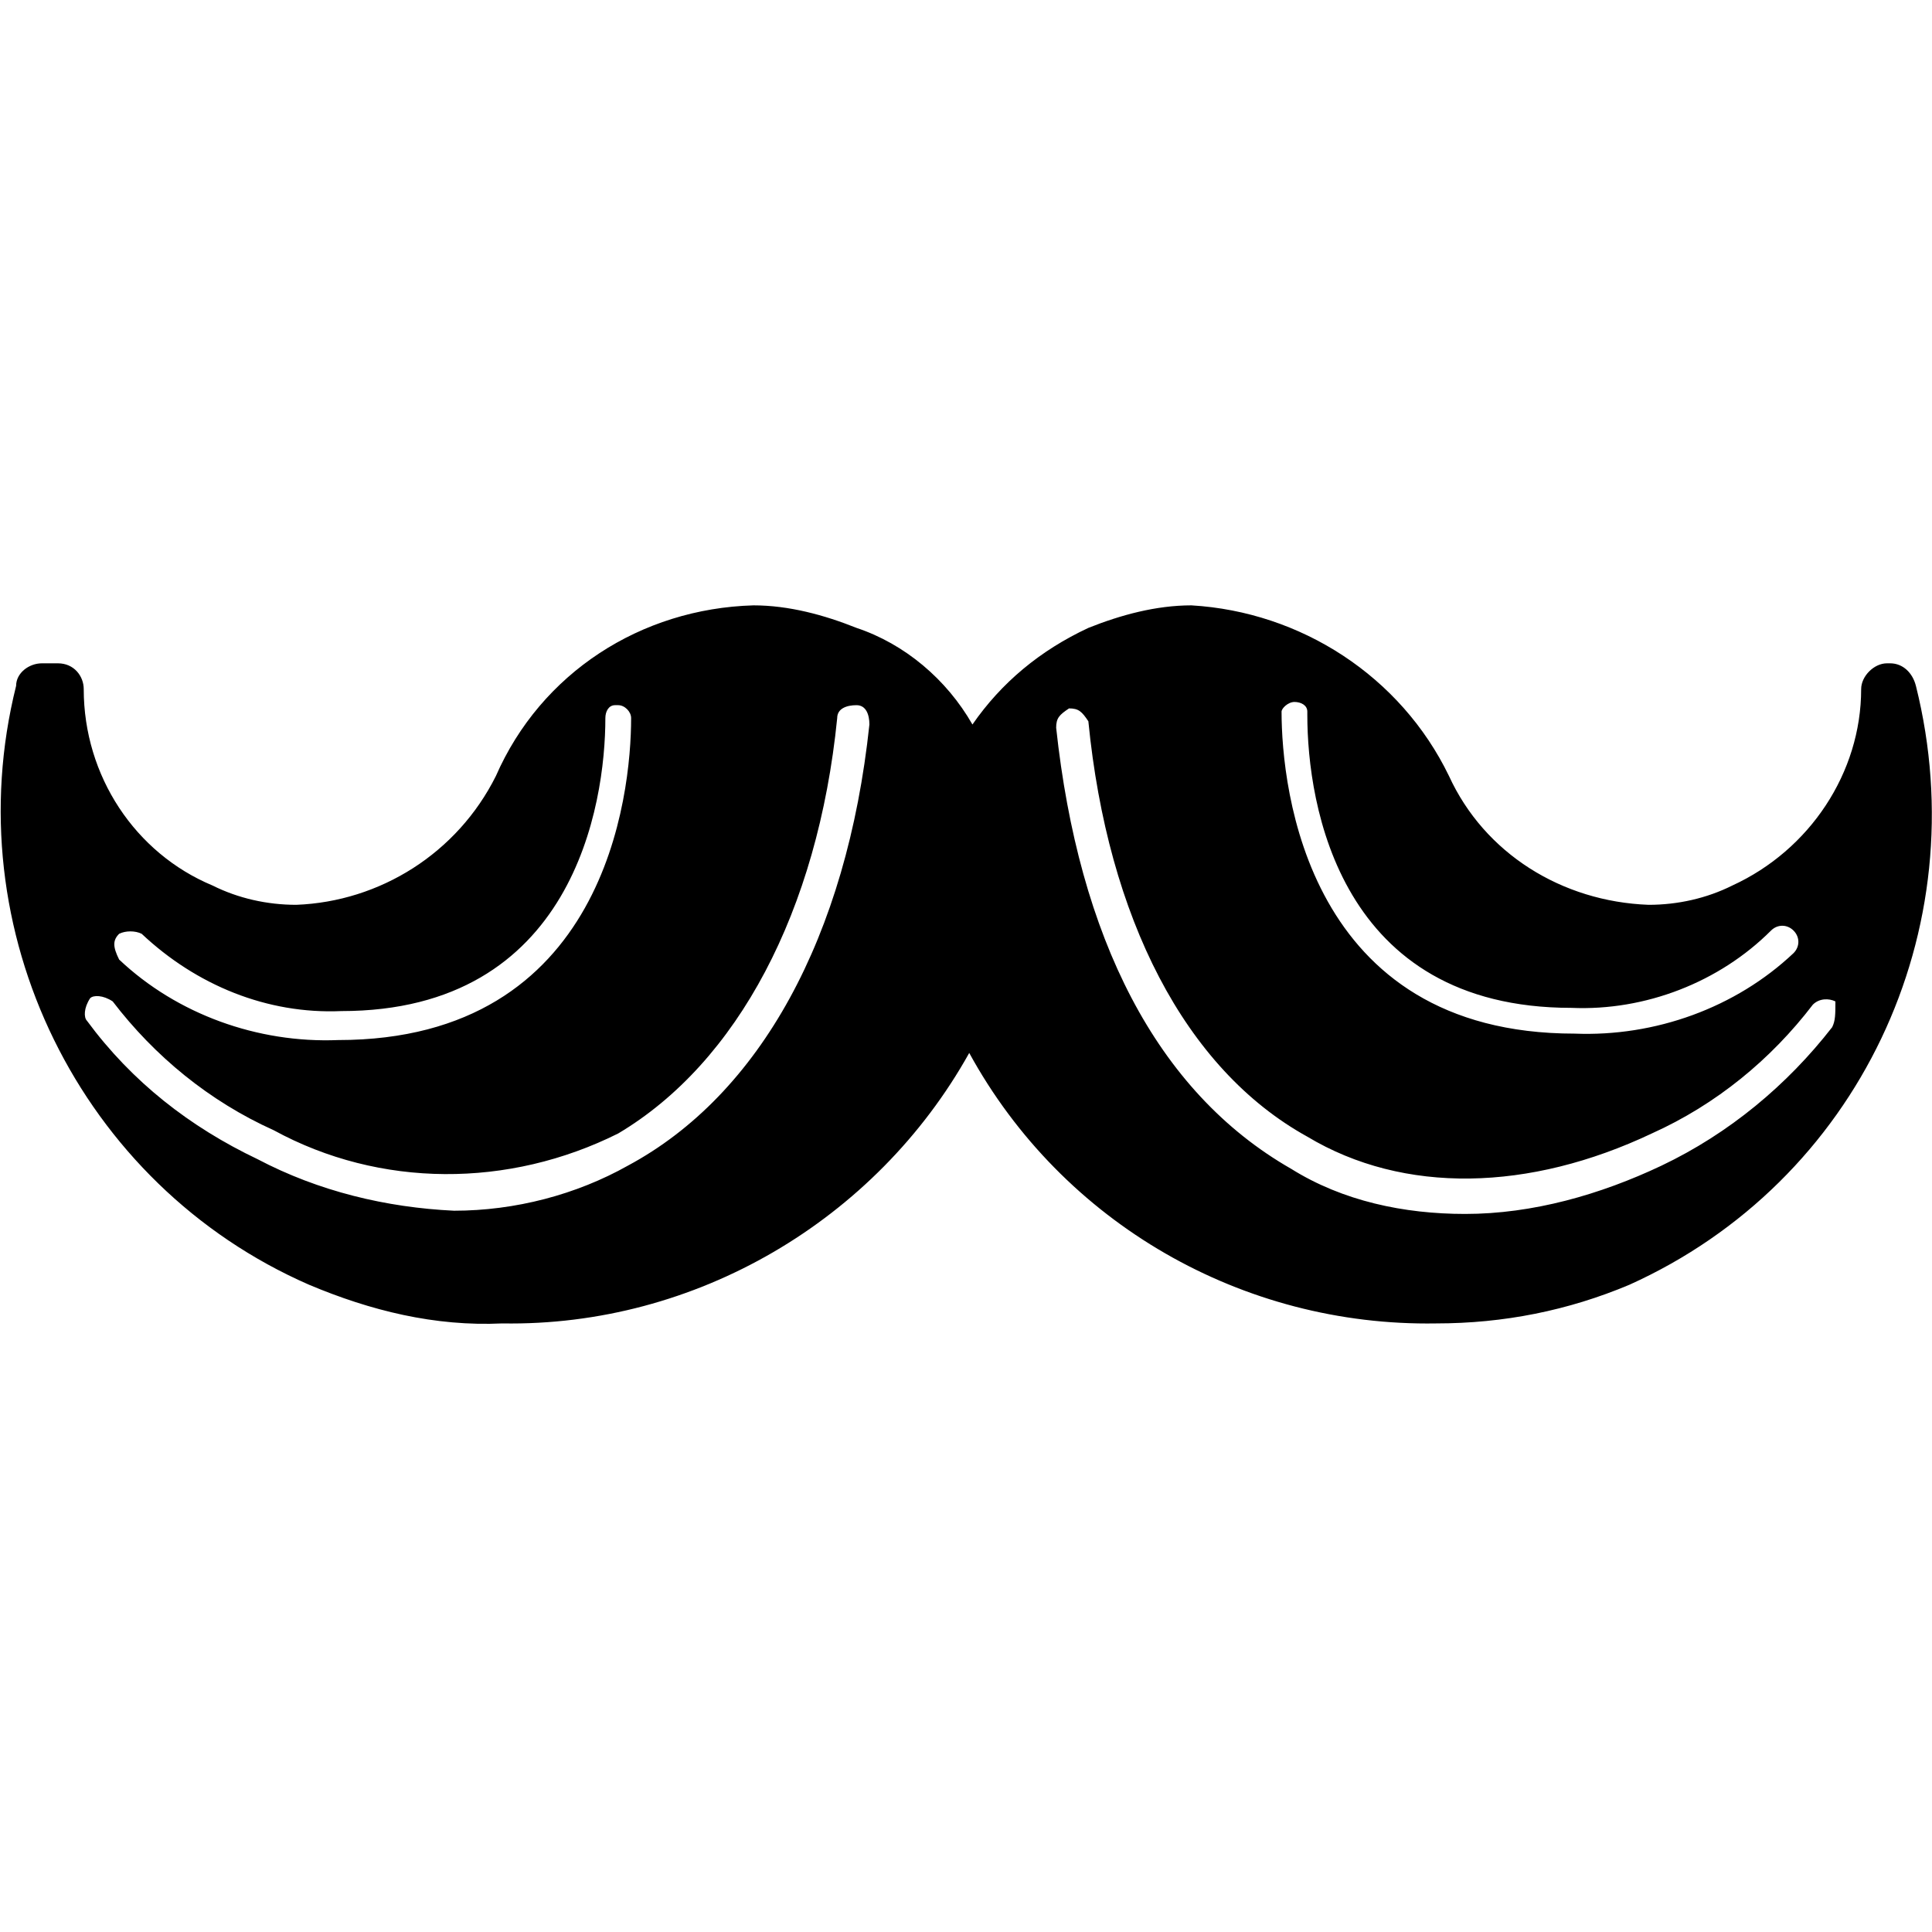 <svg xmlns="http://www.w3.org/2000/svg" viewBox="0 0 60 60" style="enable-background:new 0 0 60 60" xml:space="preserve"><style>.st0{fill:#000}</style><path class="st0" d="M59.5 21.3c-.1-.4-.4-.7-.8-.7h-.1c-.4 0-.8.4-.8.8 0 2.6-1.6 5-4 6.1-.8.4-1.7.6-2.6.6-2.7-.1-5.1-1.6-6.2-4-1.5-3.1-4.6-5.1-8-5.3-1.1 0-2.2.3-3.2.7-1.5.7-2.7 1.7-3.6 3-.8-1.4-2.1-2.5-3.6-3-1-.4-2.1-.7-3.2-.7-3.5.1-6.6 2.1-8 5.3-1.2 2.4-3.6 3.9-6.2 4-.9 0-1.8-.2-2.6-.6-2.4-1-4-3.4-4-6.1 0-.4-.3-.8-.8-.8h-.5c-.4 0-.8.3-.8.7-1.9 7.6 2 15.5 9.1 18.6 1.9.8 3.9 1.3 6 1.2 6 .1 11.6-3.2 14.5-8.4 2.9 5.3 8.5 8.5 14.5 8.4 2.1 0 4.1-.4 6-1.2 7.1-3.2 10.8-11 8.9-18.6zM3.7 29c.2-.1.5-.1.7 0 1.7 1.6 3.9 2.5 6.2 2.4 7.2 0 8.2-6.4 8.2-9.1 0-.2.1-.4.3-.4h.1c.2 0 .4.2.4.4 0 2.4-.8 10-9.1 10-2.5.1-5-.8-6.8-2.5-.2-.4-.2-.6 0-.8zm15.8 7.2c-1.6.9-3.5 1.4-5.4 1.4C12 37.5 9.9 37 8 36c-2.1-1-3.9-2.4-5.3-4.3-.1-.1-.1-.4.1-.7.1-.1.4-.1.7.1 1.3 1.7 3 3.1 5 4 3.3 1.8 7.3 1.8 10.7.1 3.7-2.2 6.2-6.9 6.8-12.9 0-.3.3-.4.6-.4s.4.3.4.6c-.7 6.6-3.4 11.5-7.5 13.7zm20.7-14.4c.2 0 .4.1.4.3v.1c0 2.8 1 9.1 8.2 9.1 2.3.1 4.6-.8 6.2-2.4.2-.2.5-.2.7 0s.2.5 0 .7c-1.8 1.7-4.3 2.6-6.8 2.5-8.3 0-9.1-7.6-9.1-10 0-.1.2-.3.4-.3zm16.7 10.1c-1.4 1.8-3.2 3.3-5.3 4.3-1.9.9-4 1.5-6.1 1.5-1.9 0-3.8-.4-5.4-1.4-4.2-2.4-6.6-7.2-7.3-13.7 0-.3.1-.4.4-.6.3 0 .4.1.6.4.6 6.1 3 10.8 6.8 12.9 3 1.8 6.9 1.7 10.7-.1 2-.9 3.7-2.3 5-4 .2-.2.5-.2.7-.1 0 .4 0 .6-.1.8z"/></svg>